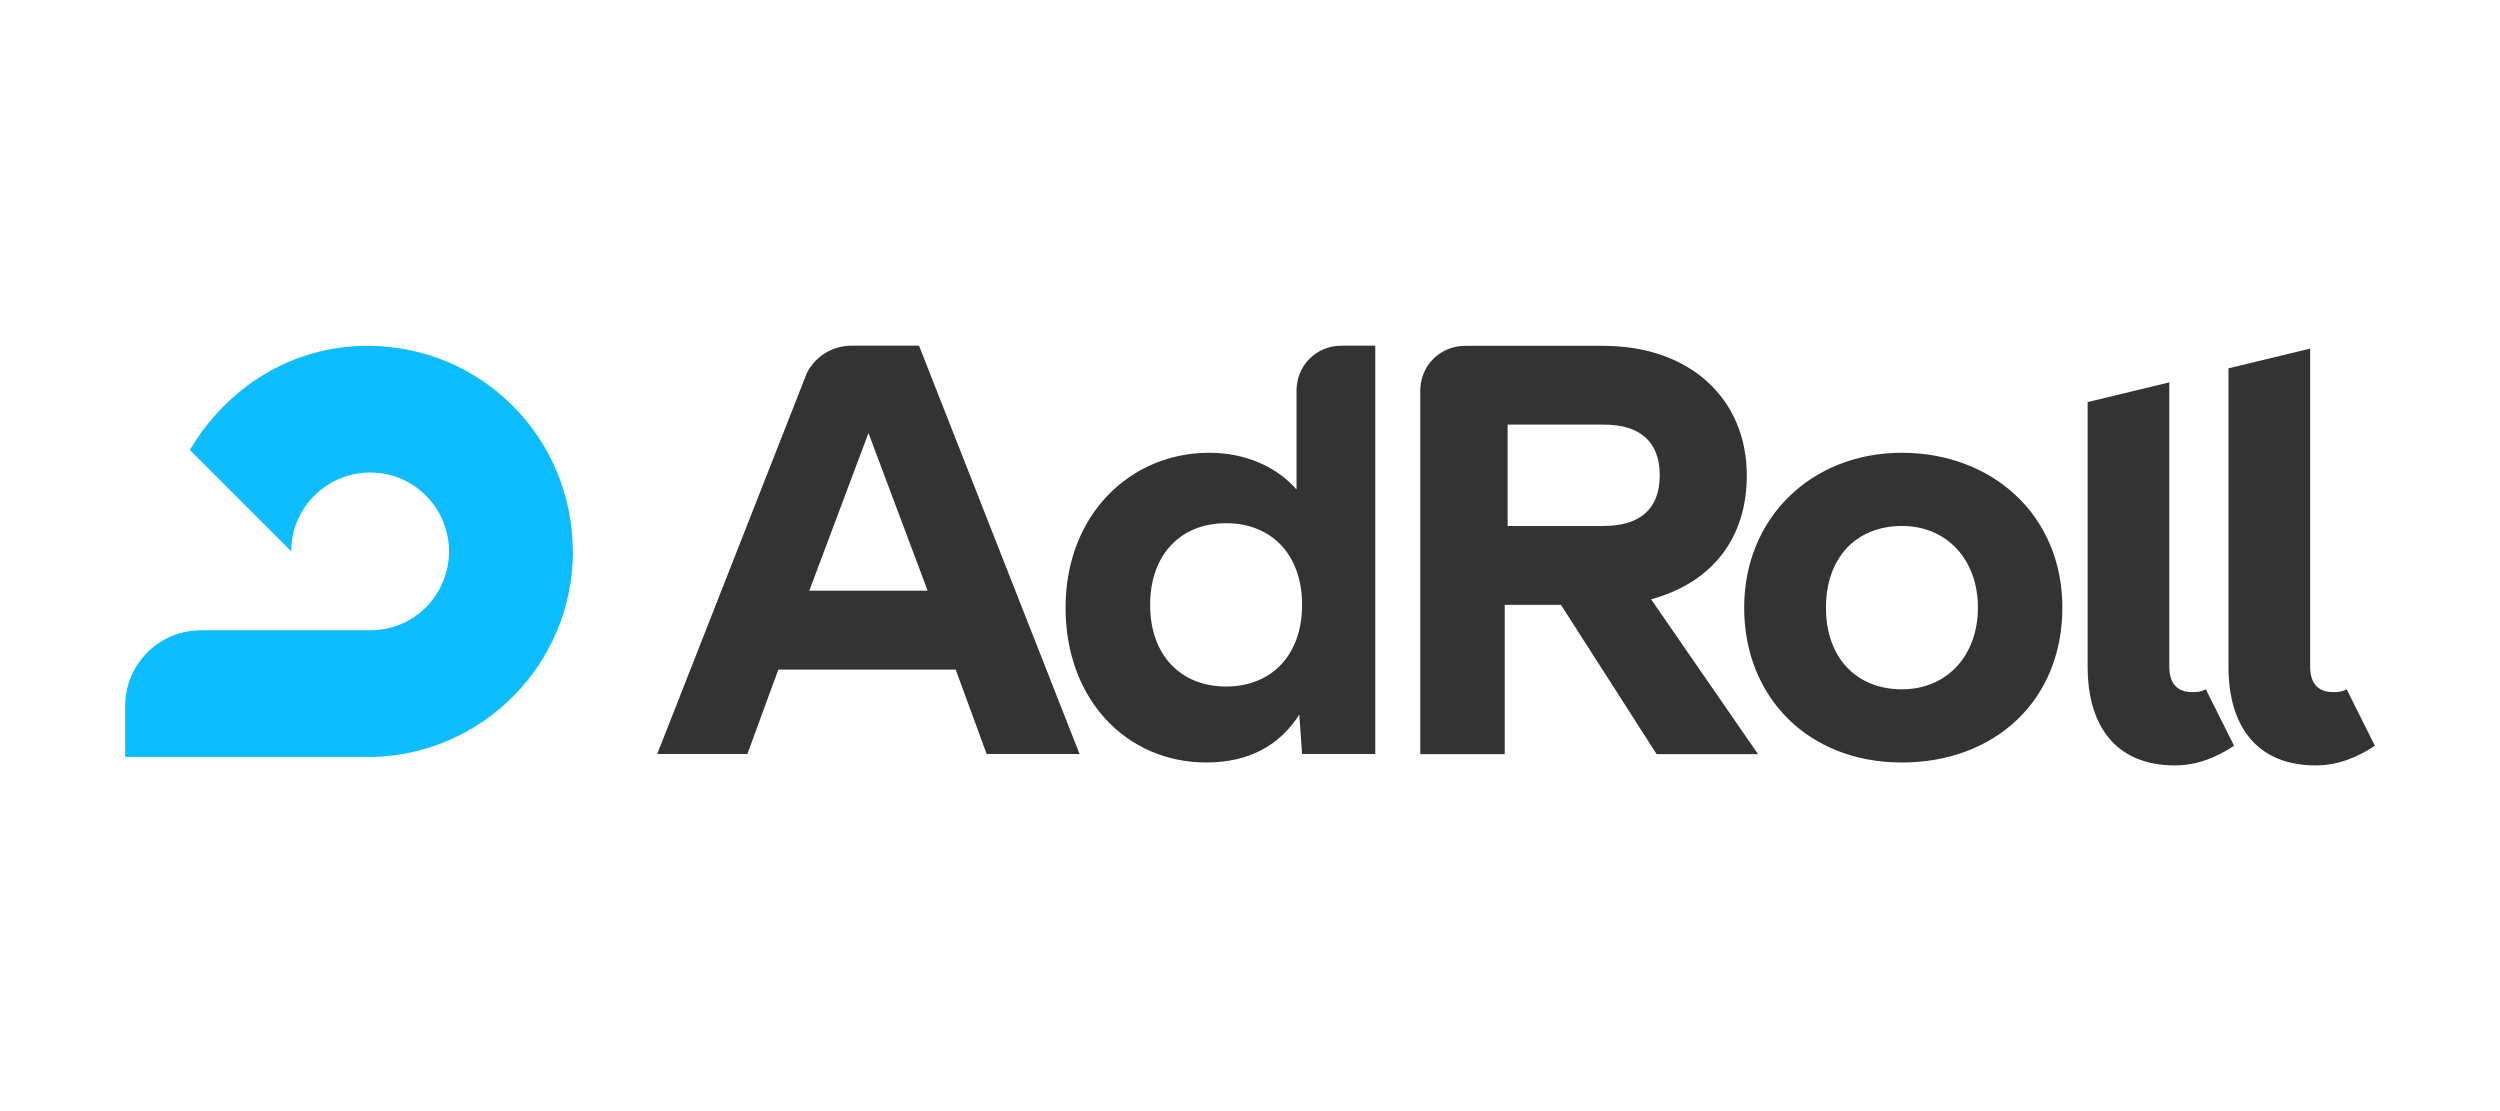 <?xml version="1.0" encoding="UTF-8"?><svg id="Layer_1" xmlns="http://www.w3.org/2000/svg" viewBox="0 0 180 80"><defs><style>.cls-1{fill:none;}.cls-2{fill:#0dbdff;}.cls-3{fill:#333;}</style></defs><rect class="cls-1" width="180" height="80"/><path class="cls-2" d="M41.24,39.7c0-8.11-6.49-14.8-14.8-14.8-5.47,0-10.14,3.04-12.77,7.5l7.3,7.3c0-3.24,2.64-5.68,5.68-5.68,3.24,0,5.68,2.64,5.68,5.68s-2.43,5.68-5.68,5.68h-12.17c-3.04,0-5.47,2.43-5.47,5.47v3.65h17.84c7.91-.2,14.4-6.69,14.4-14.8"/><path class="cls-3" d="M108.55,37.87h6.89c2.64,0,4.06-1.22,4.06-3.65s-1.42-3.65-4.06-3.65h-6.89v7.3ZM112.4,43.55h-4.06v10.75h-6.08v-26.16c0-1.82,1.42-3.24,3.24-3.24h9.93c6.29,0,10.34,3.85,10.34,9.33,0,4.46-2.43,7.7-6.89,8.92l7.7,11.15h-7.3l-6.89-10.75ZM171,53.69c-1.22.81-2.64,1.42-4.26,1.42-4.26,0-6.29-2.84-6.29-7.1v-21.49l5.88-1.42v22.91c0,1.22.61,1.82,1.62,1.82.41,0,.61,0,1.01-.2l2.03,4.06ZM160.86,53.69c-1.22.81-2.64,1.42-4.26,1.42-4.26,0-6.29-2.84-6.29-7.1v-19.06l5.88-1.42v20.48c0,1.22.61,1.82,1.62,1.82.41,0,.61,0,1.01-.2l2.03,4.06ZM142.41,43.75c0-3.45-2.23-5.88-5.47-5.88s-5.47,2.23-5.47,5.88,2.23,5.88,5.47,5.88,5.47-2.43,5.47-5.88M125.58,43.75c0-6.49,4.87-11.15,11.35-11.15s11.56,4.46,11.56,11.15-4.87,11.15-11.56,11.15-11.35-4.66-11.35-11.15M58.27,42.53l4.26-11.35,4.26,11.35h-8.52ZM58.07,26.92l-10.75,27.37h6.49l2.23-6.08h12.77l2.23,6.08h6.69l-11.56-29.4h-4.87c-1.42,0-2.64.81-3.24,2.03M88.28,49.43c-3.24,0-5.47-2.23-5.47-5.88s2.23-5.88,5.47-5.88,5.47,2.23,5.47,5.88-2.23,5.88-5.47,5.88M93.35,35.24c-1.42-1.62-3.65-2.64-6.29-2.64-5.68,0-10.34,4.46-10.34,11.15s4.46,11.15,10.14,11.15c3.04,0,5.27-1.22,6.69-3.45l.2,2.84h5.27v-29.4h-2.43c-1.82,0-3.24,1.42-3.24,3.24v7.1Z"/></svg>